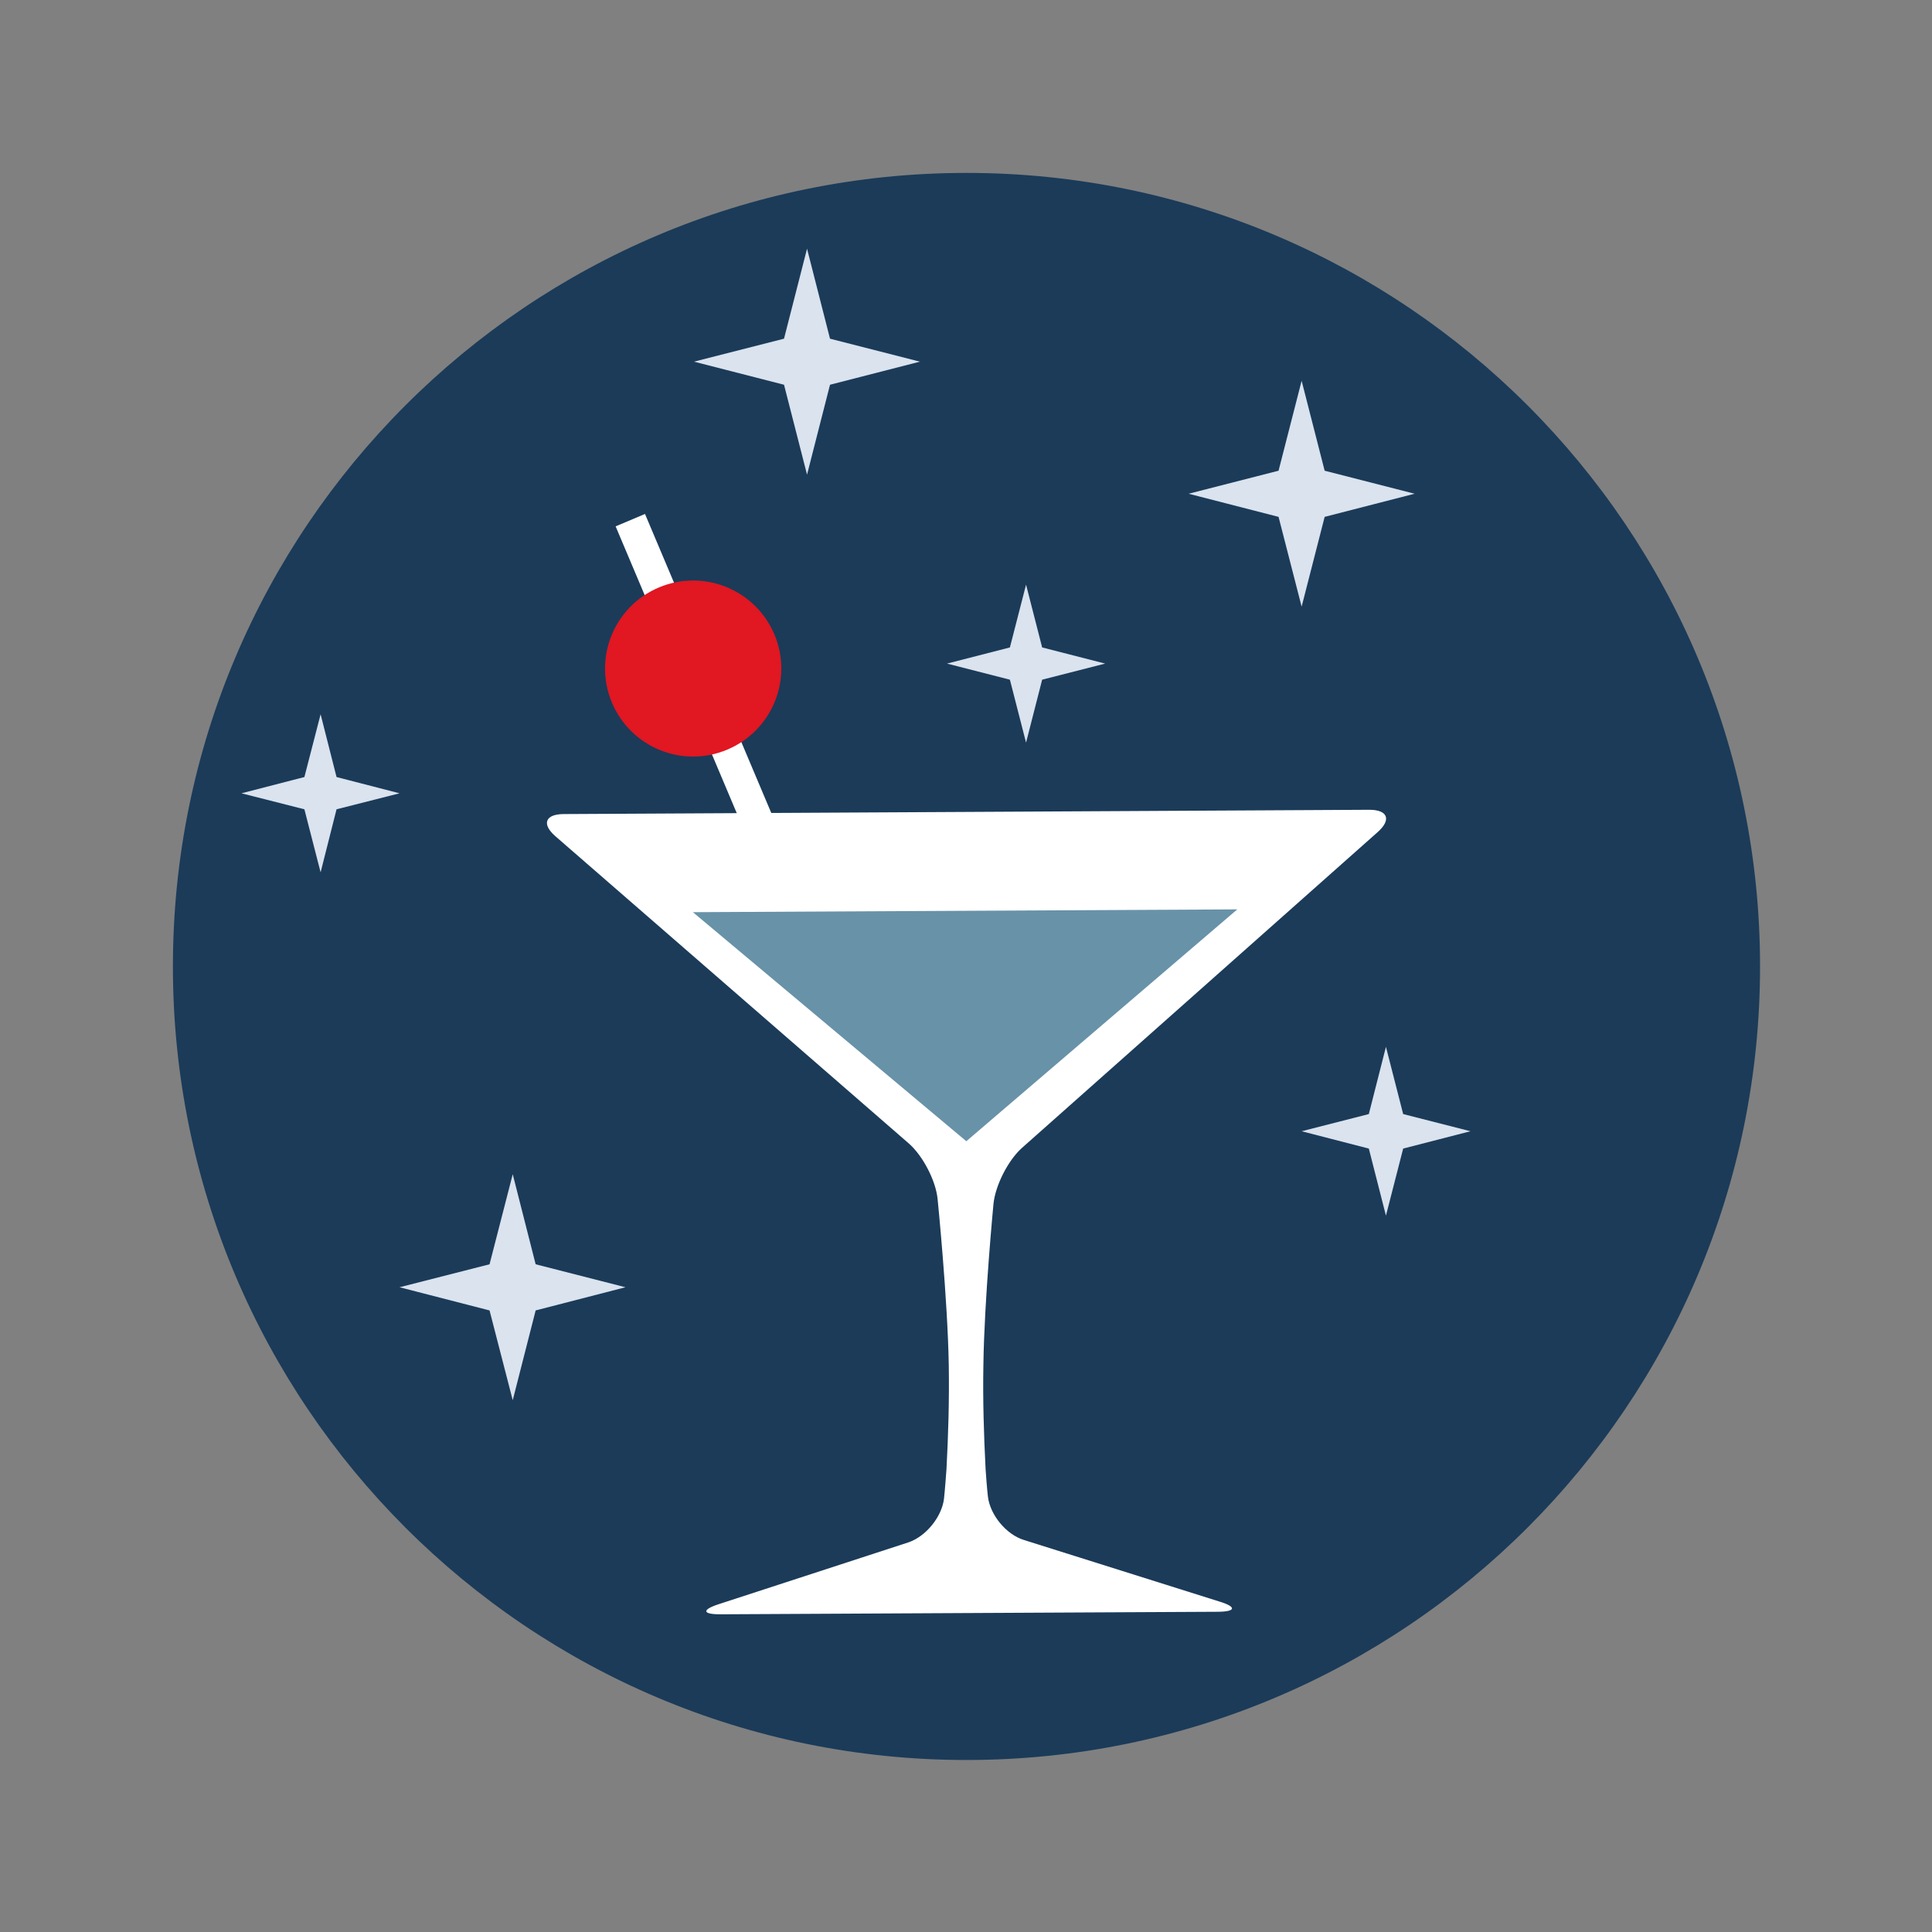 <?xml version="1.0" encoding="utf-8"?>
<!-- Generator: Adobe Illustrator 15.0.2, SVG Export Plug-In  -->
<!DOCTYPE svg PUBLIC "-//W3C//DTD SVG 1.1//EN" "http://www.w3.org/Graphics/SVG/1.1/DTD/svg11.dtd">
<svg version="1.1"
	 xmlns="http://www.w3.org/2000/svg" xmlns:xlink="http://www.w3.org/1999/xlink" xmlns:a="http://ns.adobe.com/AdobeSVGViewerExtensions/3.0/"
	 x="0px" y="0px" width="36px" height="36px" viewBox="-3.222 -3.222 36 36" enable-background="new -3.222 -3.222 36 36"
	 xml:space="preserve">
<rect x="-3.222" y="-3.222" width="36" height="36" fill="#808080" stroke="none"/>
<defs>
</defs>
<path fill="#1B3B59" d="M29.574,14.786c0,8.167-6.622,14.787-14.787,14.787C6.623,29.573,0,22.953,0,14.786
	C0,6.623,6.623,0,14.787,0C22.952,0,29.574,6.623,29.574,14.786z"/>
<path fill="#FFFFFF" d="M15.102,22.213c0.016-1.211,0.188-3.002,0.188-3.002c0.034-0.343,0.271-0.81,0.528-1.041l6.633-5.889
	c0.257-0.229,0.187-0.414-0.157-0.414L7.28,11.947c-0.343,0.002-0.414,0.186-0.152,0.414l6.587,5.726
	c0.26,0.229,0.501,0.692,0.534,1.034c0,0,0.187,1.854,0.208,3.093c0.01,0.646-0.008,1.295-0.043,1.942
	c-0.028,0.39-0.046,0.548-0.046,0.548c-0.041,0.342-0.342,0.71-0.67,0.816l-3.523,1.148c-0.327,0.106-0.313,0.192,0.033,0.19
	l9.261-0.047c0.344-0.002,0.354-0.093,0.029-0.191l-3.642-1.147c-0.329-0.102-0.63-0.467-0.67-0.81c0,0-0.017-0.134-0.043-0.51
	C15.11,23.508,15.09,22.858,15.102,22.213z"/>
<rect x="5.694" y="10.449" transform="matrix(0.389 0.921 -0.921 0.389 16.205 -2.954)" fill="#FFFFFF" width="9.273" height="0.594"/>
<path fill="#E11722" d="M11.207,8.597c0.353,0.834-0.04,1.796-0.875,2.148c-0.832,0.354-1.796-0.036-2.15-0.871
	C7.829,9.038,8.22,8.078,9.054,7.725C9.89,7.373,10.851,7.761,11.207,8.597z"/>
<polygon fill="#6892A8" points="9.689,13.775 14.784,18.043 19.833,13.723 "/>
<polygon fill="#DAE3EE" points="2.752,10.087 3.049,11.257 4.223,11.56 3.049,11.858 2.752,13.033 2.45,11.858 1.277,11.56 
	2.45,11.257 "/>
<polygon fill="#DAE3EE" points="15.897,7.672 16.197,8.842 17.371,9.143 16.197,9.443 15.897,10.616 15.596,9.443 14.424,9.143 
	15.596,8.842 "/>
<polygon fill="#DAE3EE" points="21.032,3.873 21.461,5.549 23.137,5.978 21.461,6.409 21.032,8.082 20.602,6.409 18.926,5.978 
	20.602,5.549 "/>
<polygon fill="#DAE3EE" points="11.816,1.412 12.244,3.089 13.919,3.517 12.244,3.947 11.816,5.623 11.387,3.947 9.709,3.517 
	11.387,3.089 "/>
<polygon fill="#DAE3EE" points="6.332,18.658 6.759,20.336 8.433,20.764 6.759,21.196 6.332,22.869 5.9,21.196 4.223,20.764 
	5.9,20.336 "/>
<polygon fill="#DAE3EE" points="22.603,16.284 22.924,17.537 24.178,17.857 22.924,18.18 22.603,19.43 22.284,18.18 21.032,17.857 
	22.284,17.537 "/>
</svg>
